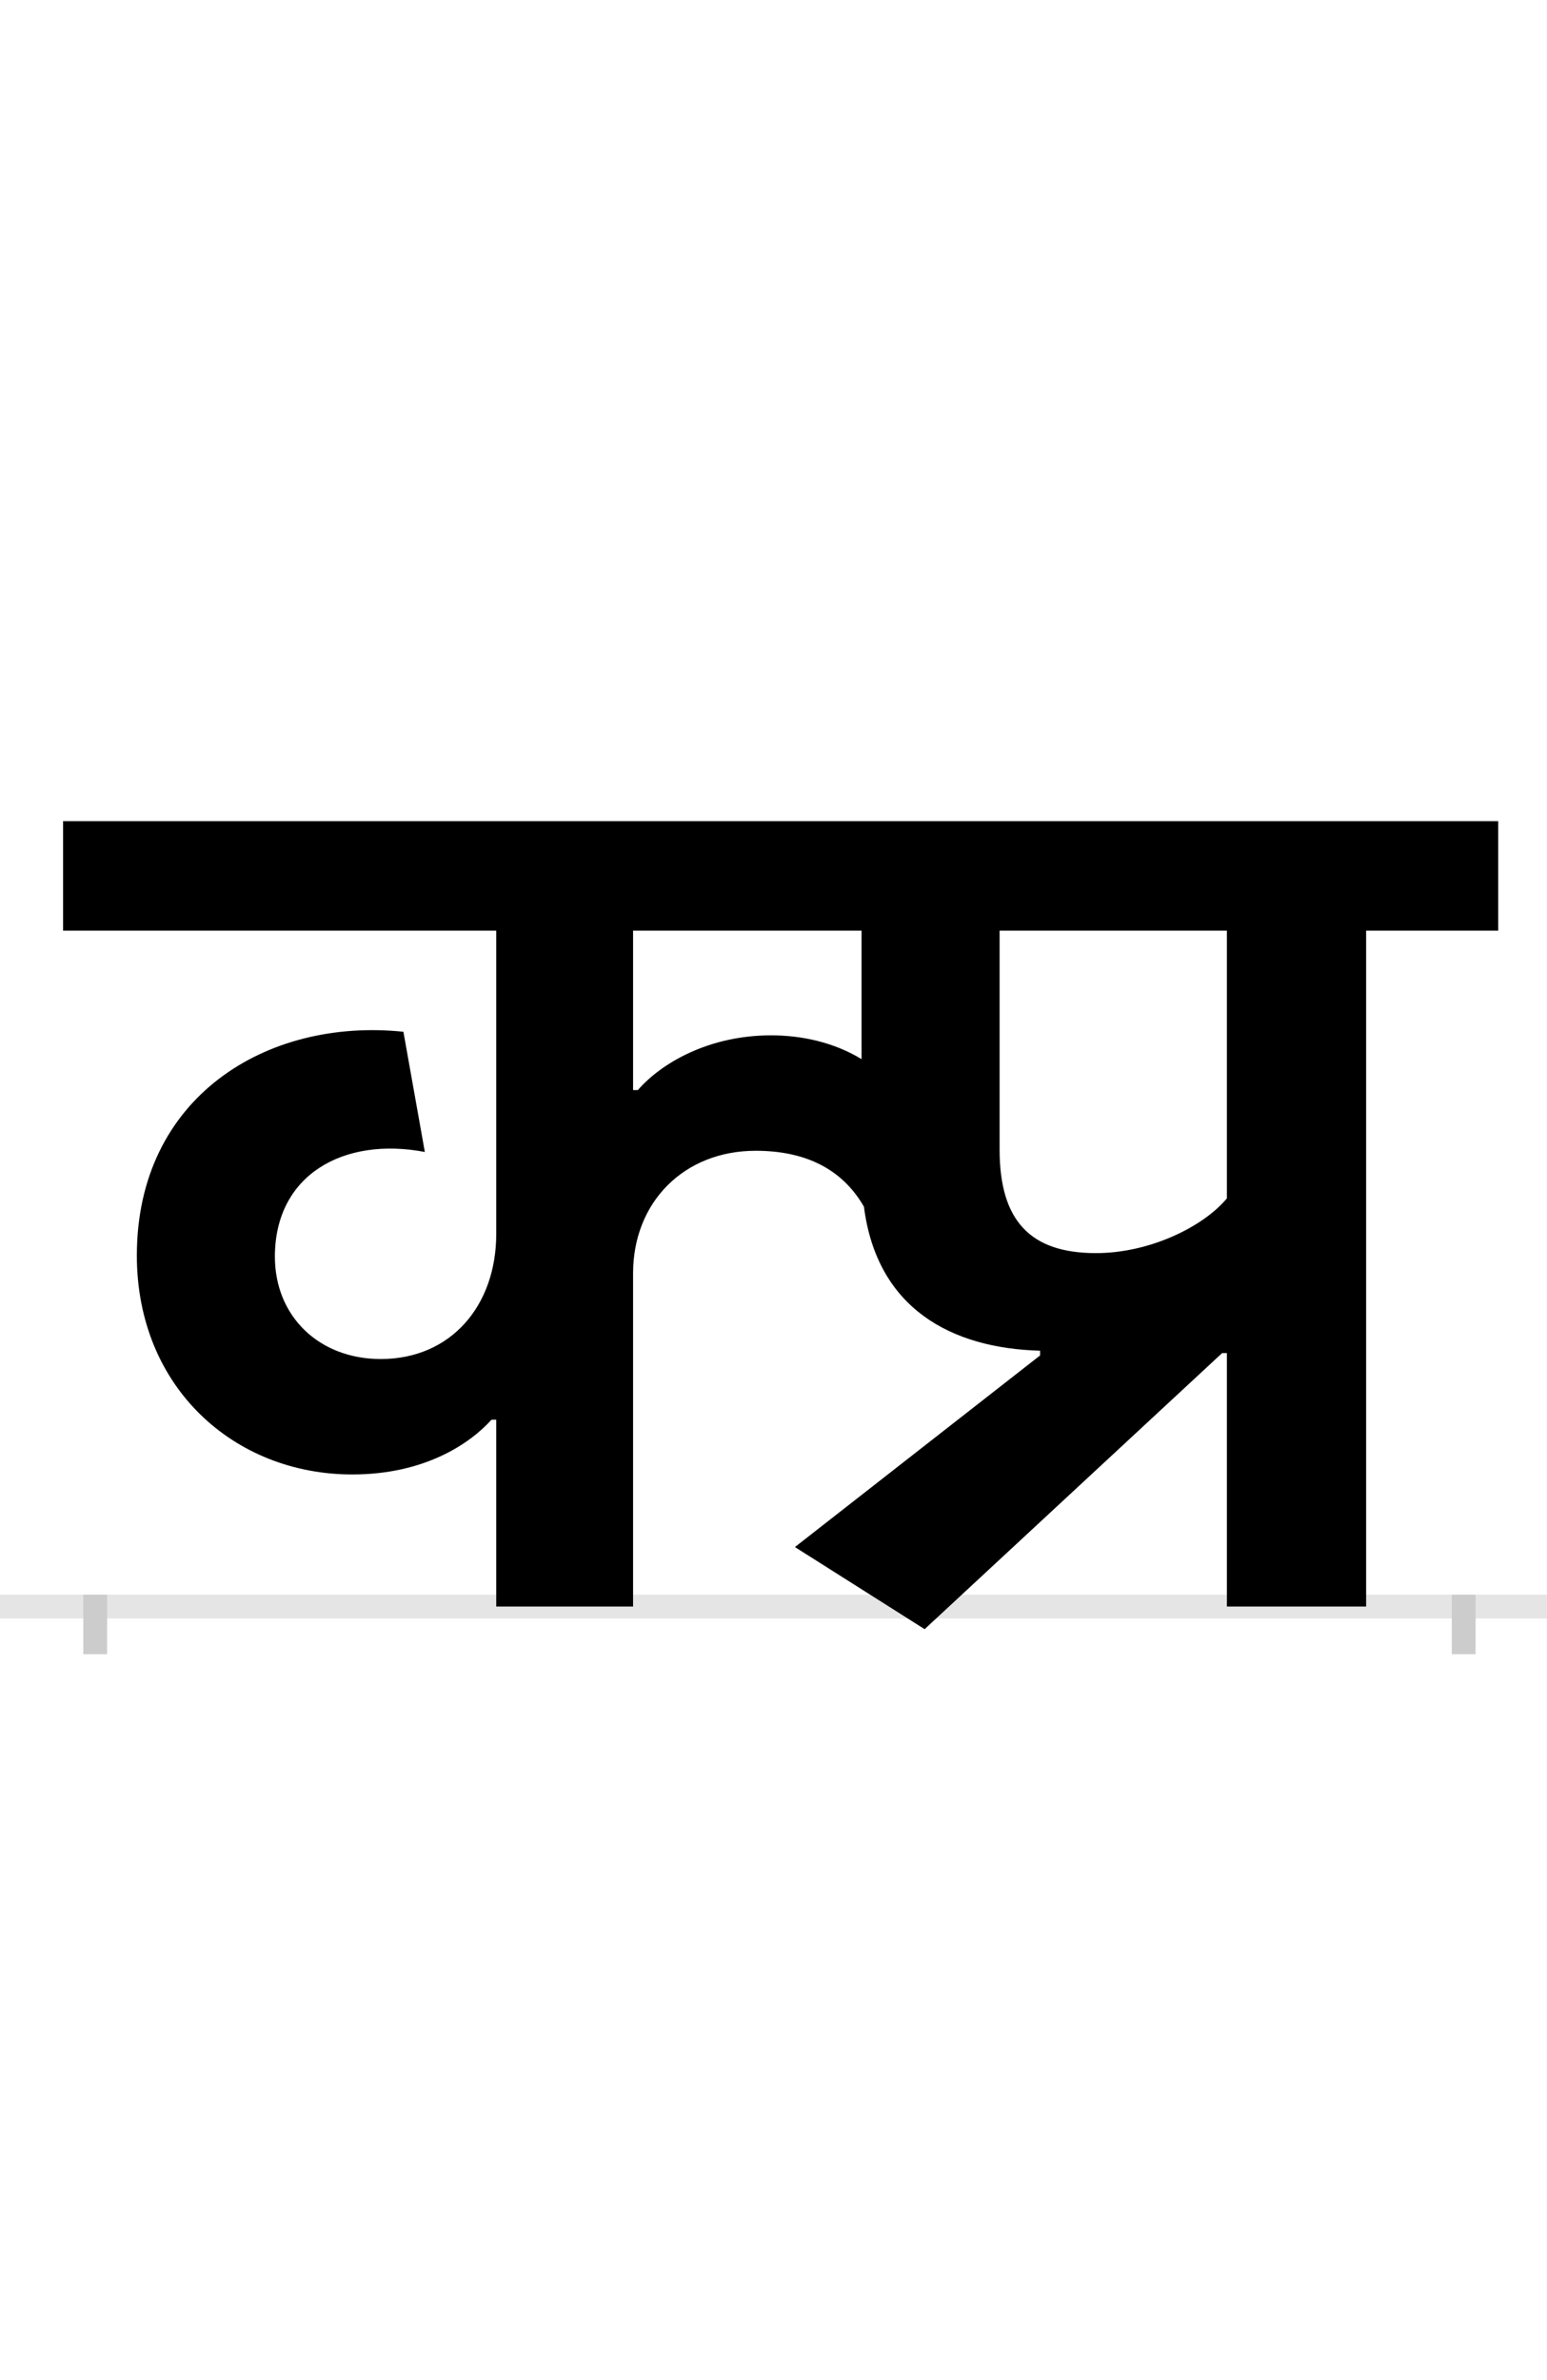 <?xml version="1.0" encoding="UTF-8"?>
<svg height="200.0" version="1.1" width="130.0" xmlns="http://www.w3.org/2000/svg" xmlns:xlink="http://www.w3.org/1999/xlink">
 <rect width="100%" height="100%" fill="#808080" stroke="none"/>
 <path d="M0,0 l130,0 l0,200 l-130,0 Z M0,0" fill="rgb(255,255,255)" transform="matrix(1,0,0,-1,0.0,200.0)"/>
 <path d="M0,0 l130,0" fill="none" stroke="rgb(229,229,229)" stroke-width="2" transform="matrix(1,0,0,-1,0.0,135.0)"/>
 <path d="M0,1 l0,-5" fill="none" stroke="rgb(204,204,204)" stroke-width="2" transform="matrix(1,0,0,-1,8.0,135.0)"/>
 <path d="M0,1 l0,-5" fill="none" stroke="rgb(204,204,204)" stroke-width="2" transform="matrix(1,0,0,-1,123.0,135.0)"/>
 <path d="M456,434 l-4,0 l0,134 l192,0 l0,-108 c-23,14,-50,20,-76,20 c-52,0,-92,-23,-112,-46 Z M337,157 l0,-157 l115,0 l0,280 c0,60,43,103,103,103 c40,0,72,-14,91,-47 c11,-86,74,-119,148,-121 l0,-4 l-206,-161 l109,-69 l250,232 l4,0 l0,-213 l117,0 l0,568 l111,0 l0,92 l-1206,0 l0,-92 l364,0 l0,-255 c0,-60,-38,-105,-97,-105 c-52,0,-89,36,-89,86 c0,69,58,101,126,88 l-18,101 c-115,12,-224,-55,-224,-188 c0,-111,82,-184,181,-184 c61,0,99,26,117,46 Z M951,343 c-20,-24,-65,-46,-110,-46 c-55,0,-81,27,-81,87 l0,184 l191,0 Z M951,343" fill="rgb(0,0,0)" transform="matrix(0.1,0.0,0.0,-0.1,8.0,135.0)"/>
</svg>